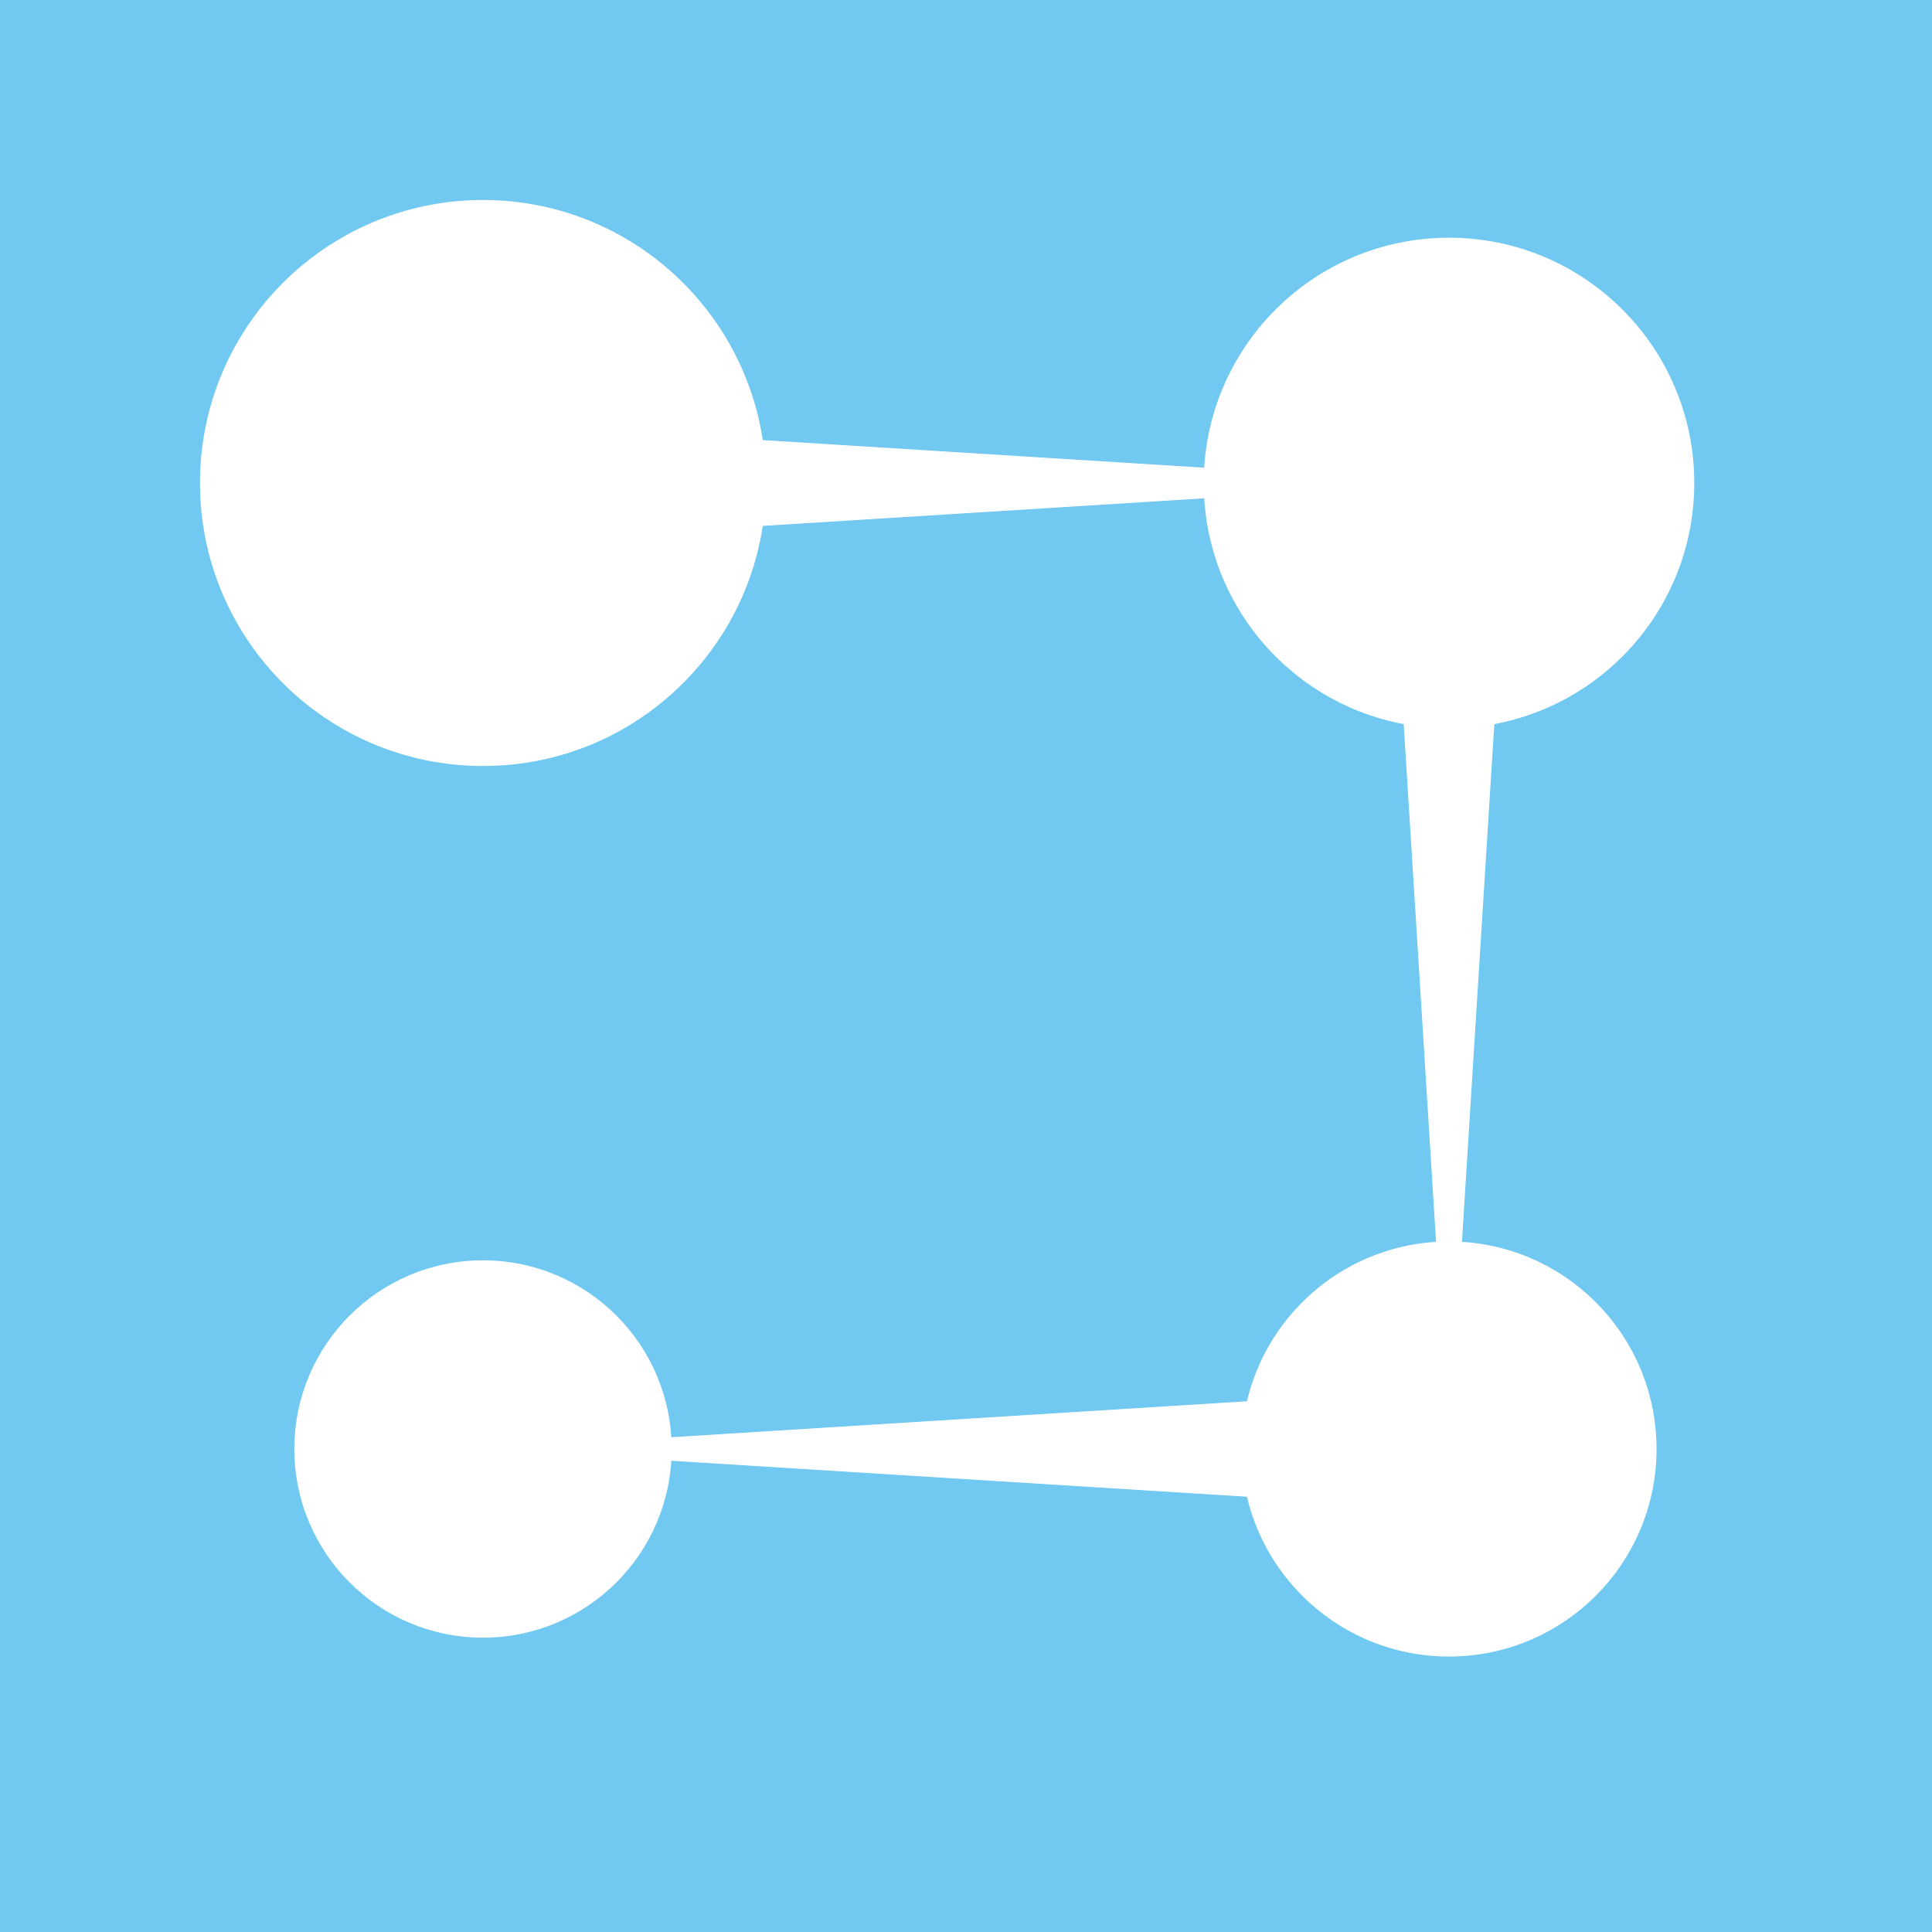 <?xml version="1.0" encoding="UTF-8" standalone="no"?>
<svg version="1.1" xmlns="http://www.w3.org/2000/svg" width="1024" height="1024">
    <rect id="background" fill="#71c9f1" width="1024" height="1024"/>
    <g id="circles" fill="#ffffff">
        <circle cx="256" cy="256" r="150"/>
        <path d="m 256,768 512,32 0,-64"/>
        <circle cx="768" cy="256" r="130"/>
        <path d="m 768,768 32,-512 -64,0"/>
        <circle cx="768" cy="768" r="110"/>
        <path d="m 768,256 -512,32 0,-64"/>
        <circle cx="256" cy="768" r="100"/>
    </g>
</svg>